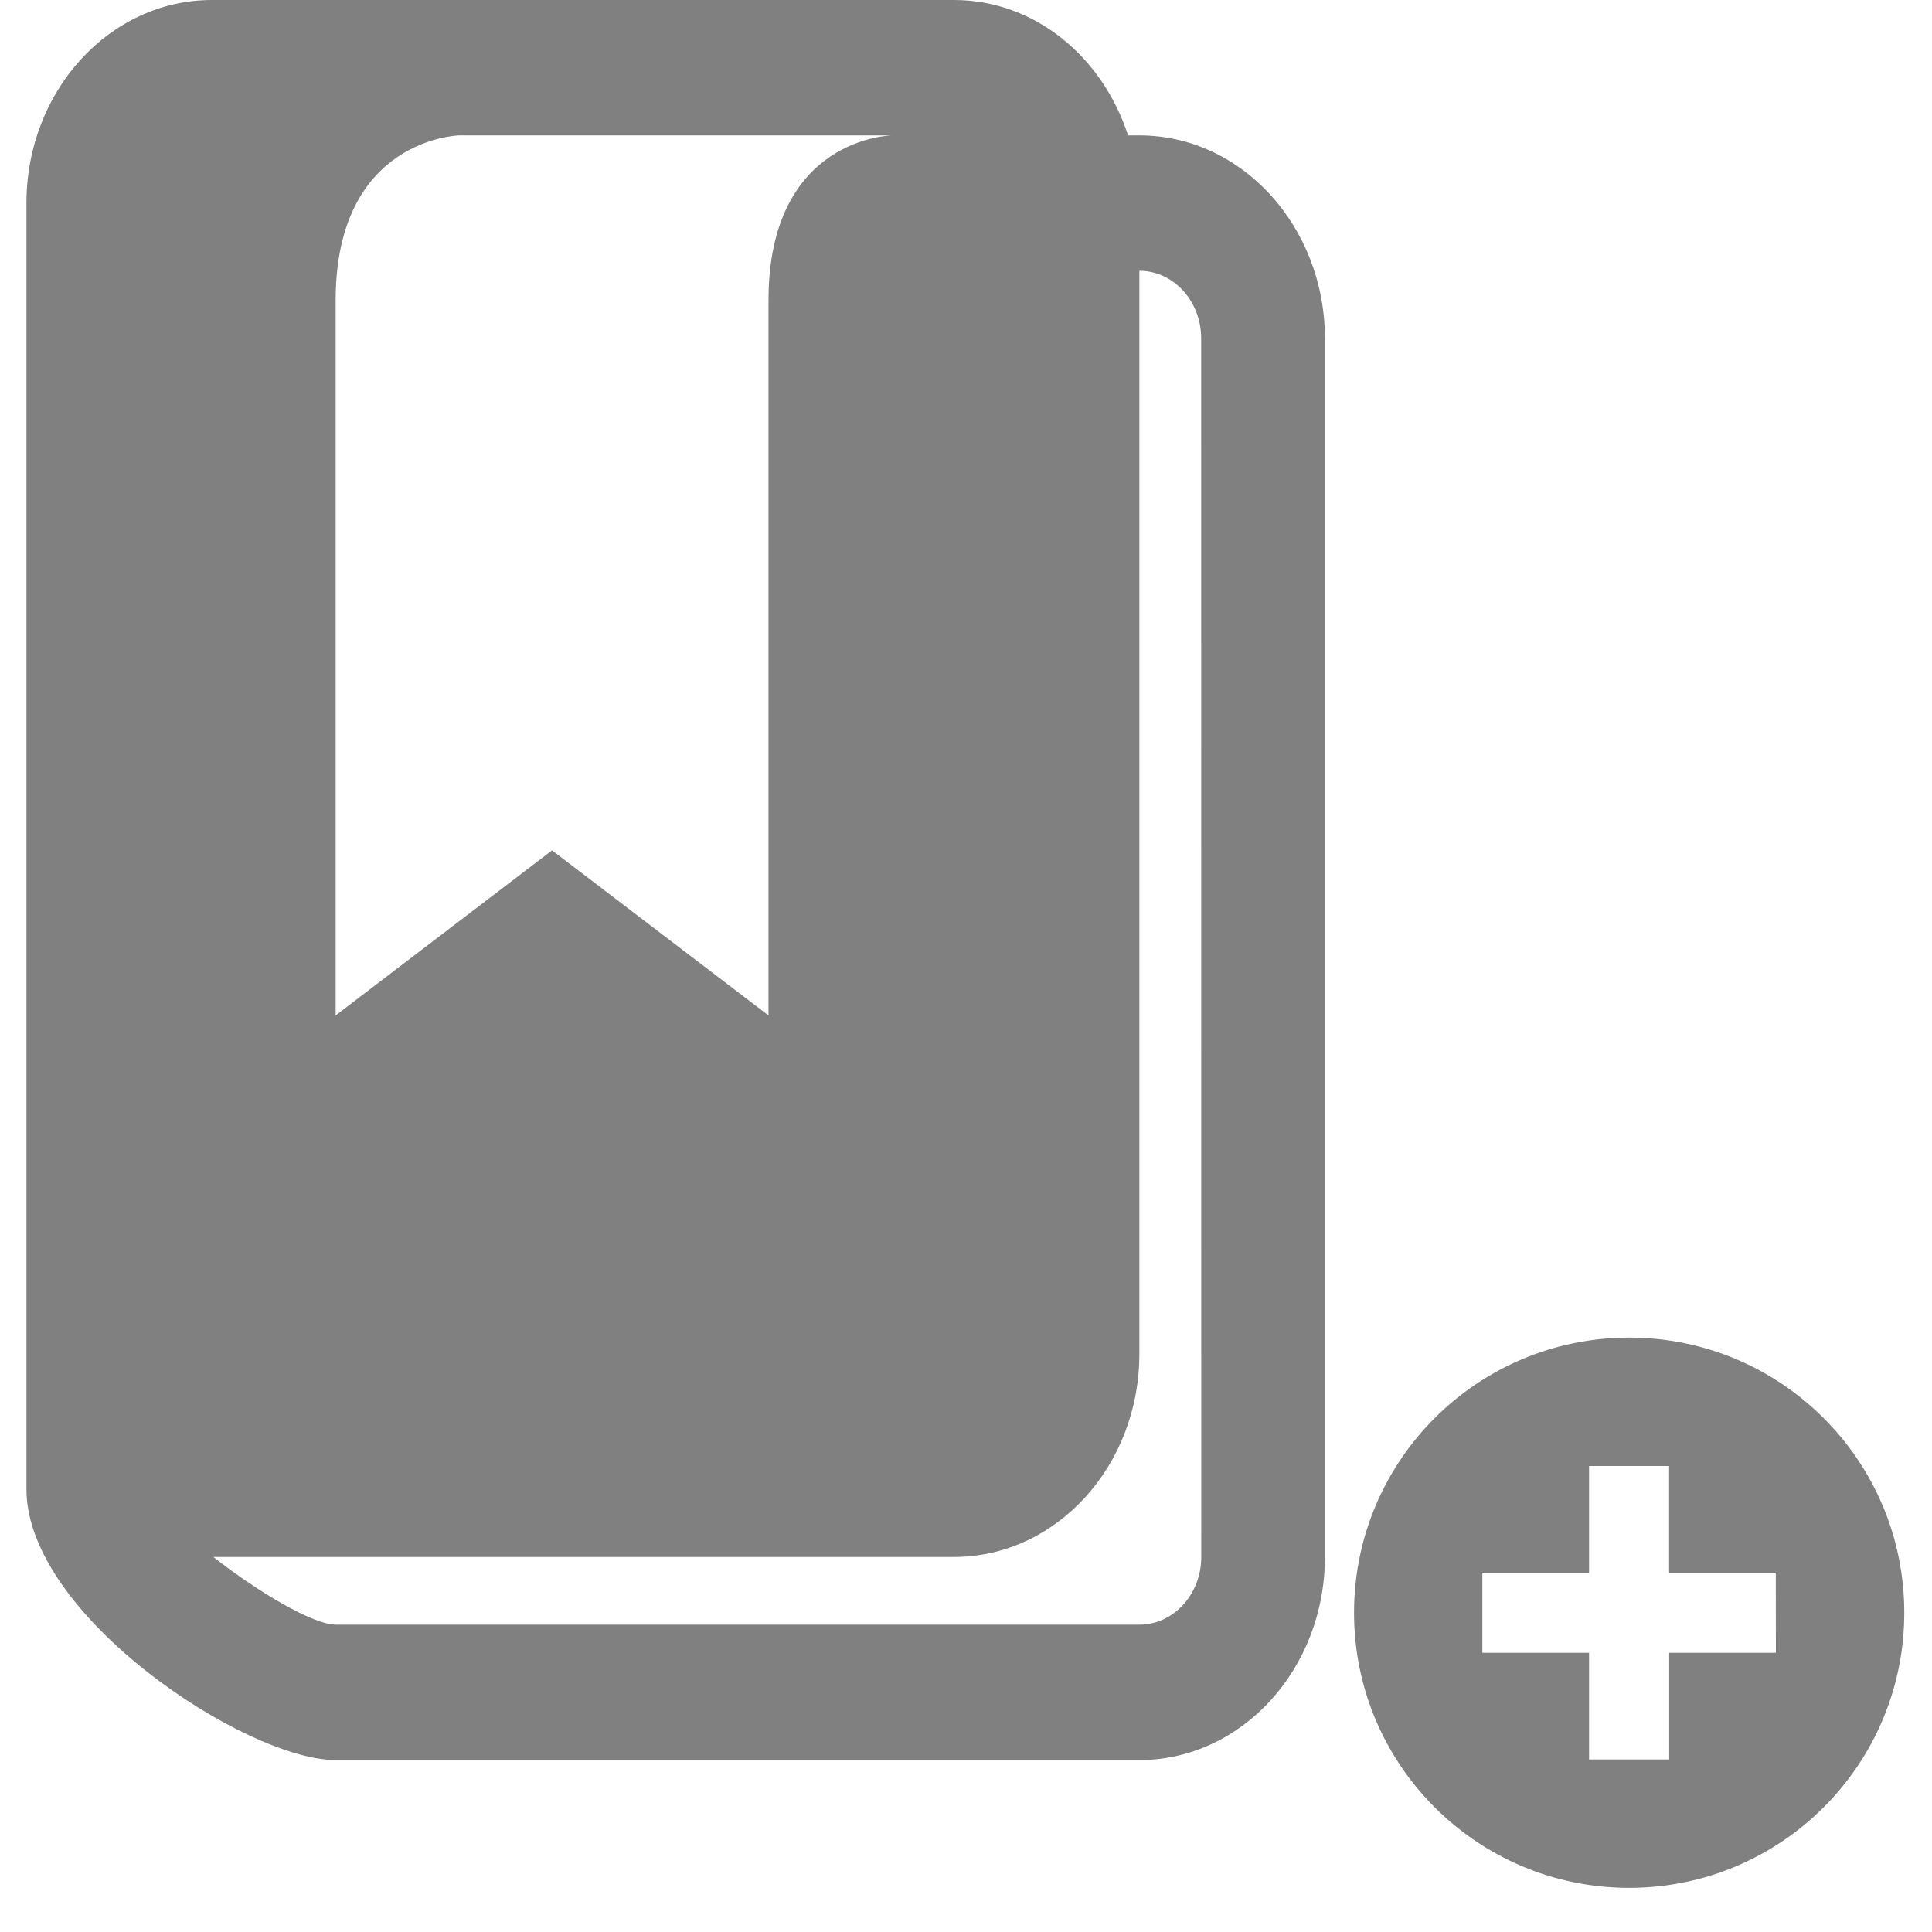 <?xml version="1.0" encoding="UTF-8" standalone="no"?>
<!-- Generator: Adobe Illustrator 15.0.0, SVG Export Plug-In . SVG Version: 6.00 Build 0)  -->

<svg
   xmlns:dc="http://purl.org/dc/elements/1.1/"
   xmlns:cc="http://creativecommons.org/ns#"
   xmlns:rdf="http://www.w3.org/1999/02/22-rdf-syntax-ns#"
   xmlns:svg="http://www.w3.org/2000/svg"
   xmlns="http://www.w3.org/2000/svg"
   xmlns:sodipodi="http://sodipodi.sourceforge.net/DTD/sodipodi-0.dtd"
   xmlns:inkscape="http://www.inkscape.org/namespaces/inkscape"
   version="1.1"
   id="Layer_1"
   x="0px"
   y="0px"
   width="416px"
   height="416px"
   viewBox="0 0 26 26"
   enable-background="new 0 0 26 26"
   xml:space="preserve"
   sodipodi:docname="icons8-bookmark-plus.svg"
   inkscape:version="0.92.2 (5c3e80d, 2017-08-06)"><defs
     id="defs2014" /><sodipodi:namedview
     pagecolor="#ffffff"
     bordercolor="#666666"
     borderopacity="1"
     objecttolerance="10"
     gridtolerance="10"
     guidetolerance="10"
     inkscape:pageopacity="0"
     inkscape:pageshadow="2"
     inkscape:window-width="873"
     inkscape:window-height="565"
     id="namedview2012"
     showgrid="false"
     inkscape:zoom="0.56730769"
     inkscape:cx="232.49708"
     inkscape:cy="208"
     inkscape:window-x="5"
     inkscape:window-y="84"
     inkscape:window-maximized="0"
     inkscape:current-layer="Layer_1" /><path
     d="M 15.334,1.822 H 15.181 C 14.837,0.763 13.924,0 12.838,0 H 2.852 C 1.474,0 0.356,1.224 0.356,2.733 v 1.822 13.665 1.822 c 0,1.699 2.953,3.644 4.161,3.644 H 15.334 c 1.376,0 2.496,-1.226 2.496,-2.733 V 4.555 c 0,-1.507 -1.12,-2.733 -2.496,-2.733 z M 4.517,4.043 c 0,-2.186 1.664,-2.221 1.664,-2.221 h 5.825 c 0,0 -1.664,0.019 -1.664,2.221 0,1.48 0,9.622 0,9.622 L 7.429,11.444 4.517,13.665 c 0,0 0,-8.143 0,-9.622 z M 16.166,20.953 c 0,0.503 -0.374,0.911 -0.832,0.911 H 4.517 C 4.209,21.861 3.47,21.423 2.871,20.953 h 9.966 c 1.378,0 2.496,-1.224 2.496,-2.733 V 3.644 c 0.459,0 0.832,0.408 0.832,0.911 z"
     id="path2009"
     inkscape:connector-curvature="0"
     style="fill:#808080;stroke-width:0.871" /><path
     style="stroke-width:0.359;fill:#808080"
     inkscape:connector-curvature="0"
     d="m 21.924,18.001 c -2.045,0 -3.702,1.658 -3.702,3.702 0,2.045 1.658,3.703 3.702,3.703 2.045,0 3.703,-1.658 3.703,-3.703 0,-2.045 -1.658,-3.702 -3.703,-3.702 z m 1.975,4.241 h -1.436 v 1.436 H 21.385 V 22.242 H 19.949 V 21.165 h 1.436 v -1.436 h 1.077 v 1.436 h 1.436 z"
     id="path2571" /></svg>